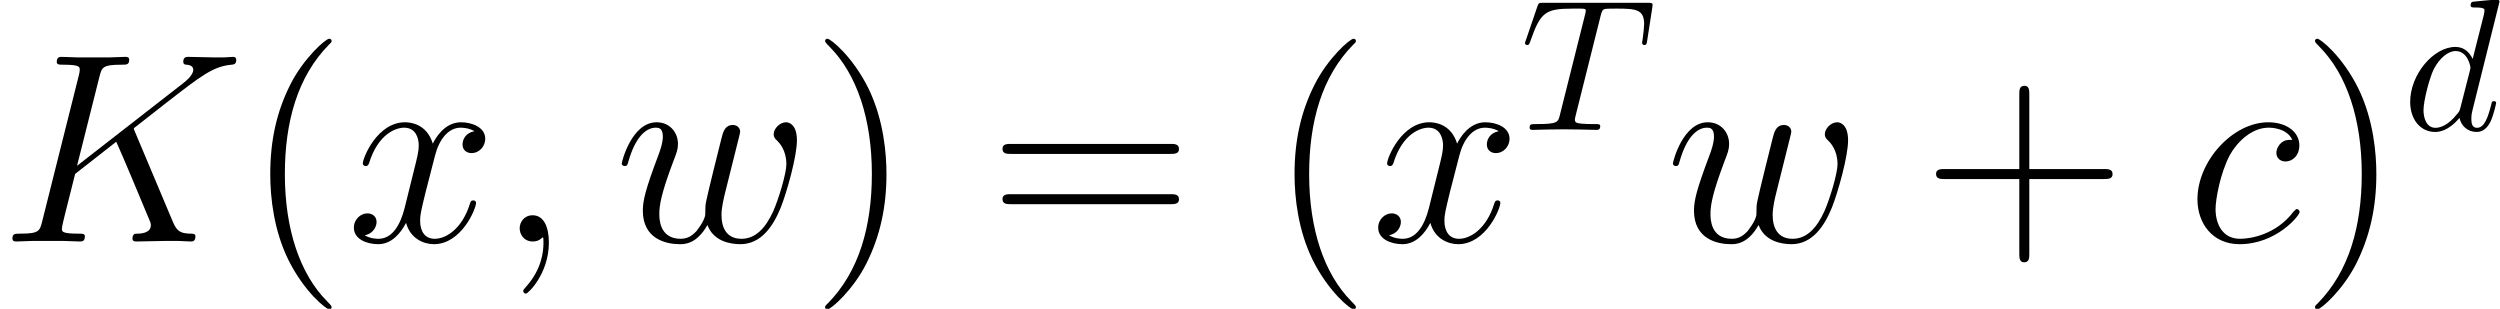 <?xml version='1.0' encoding='UTF-8'?>
<!-- This file was generated by dvisvgm 1.15.1 -->
<svg height='18.52pt' version='1.1' viewBox='-0.239 -0.228 149.926 18.52' width='149.926pt' xmlns='http://www.w3.org/2000/svg' xmlns:xlink='http://www.w3.org/1999/xlink'>
<defs>
<path d='M2.798 0.057C2.798 -0.775 2.525 -1.392 1.937 -1.392C1.478 -1.392 1.248 -1.019 1.248 -0.703S1.463 0 1.951 0C2.138 0 2.295 -0.057 2.425 -0.187C2.453 -0.215 2.468 -0.215 2.482 -0.215C2.511 -0.215 2.511 -0.014 2.511 0.057C2.511 0.531 2.425 1.463 1.592 2.396C1.435 2.568 1.435 2.597 1.435 2.625C1.435 2.697 1.506 2.769 1.578 2.769C1.693 2.769 2.798 1.707 2.798 0.057Z' id='g0-59'/>
<path d='M7.173 -5.796C7.159 -5.839 7.101 -5.954 7.101 -5.997C7.101 -6.011 7.116 -6.025 7.36 -6.212L8.751 -7.302C10.674 -8.794 11.305 -9.296 12.295 -9.382C12.395 -9.397 12.539 -9.397 12.539 -9.641C12.539 -9.727 12.495 -9.798 12.381 -9.798C12.223 -9.798 12.051 -9.77 11.893 -9.77H11.348C10.903 -9.77 10.43 -9.798 9.999 -9.798C9.899 -9.798 9.727 -9.798 9.727 -9.54C9.727 -9.397 9.827 -9.382 9.913 -9.382C10.071 -9.368 10.258 -9.311 10.258 -9.11C10.258 -8.823 9.827 -8.479 9.712 -8.393L4.089 -4.017L5.279 -8.751C5.409 -9.239 5.437 -9.382 6.456 -9.382C6.728 -9.382 6.857 -9.382 6.857 -9.655C6.857 -9.798 6.714 -9.798 6.642 -9.798C6.384 -9.798 6.083 -9.77 5.81 -9.77H4.117C3.859 -9.77 3.544 -9.798 3.285 -9.798C3.171 -9.798 3.013 -9.798 3.013 -9.526C3.013 -9.382 3.142 -9.382 3.357 -9.382C4.232 -9.382 4.232 -9.268 4.232 -9.11C4.232 -9.081 4.232 -8.995 4.175 -8.78L2.238 -1.062C2.109 -0.56 2.08 -0.416 1.076 -0.416C0.803 -0.416 0.66 -0.416 0.66 -0.158C0.66 0 0.789 0 0.875 0C1.148 0 1.435 -0.029 1.707 -0.029H3.386C3.658 -0.029 3.96 0 4.232 0C4.347 0 4.505 0 4.505 -0.273C4.505 -0.416 4.376 -0.416 4.16 -0.416C3.285 -0.416 3.285 -0.531 3.285 -0.674C3.285 -0.775 3.371 -1.133 3.429 -1.363L3.988 -3.587L6.169 -5.294C6.585 -4.376 7.345 -2.539 7.933 -1.133C7.976 -1.047 8.005 -0.961 8.005 -0.861C8.005 -0.43 7.431 -0.416 7.302 -0.416S7.03 -0.416 7.03 -0.143C7.03 0 7.187 0 7.23 0C7.733 0 8.263 -0.029 8.766 -0.029H9.454C9.669 -0.029 9.913 0 10.128 0C10.214 0 10.372 0 10.372 -0.273C10.372 -0.416 10.243 -0.416 10.1 -0.416C9.569 -0.43 9.382 -0.545 9.167 -1.062L7.173 -5.796Z' id='g0-75'/>
<path d='M5.609 -5.394C5.337 -5.394 5.208 -5.394 5.007 -5.222C4.921 -5.15 4.763 -4.935 4.763 -4.706C4.763 -4.419 4.978 -4.246 5.251 -4.246C5.595 -4.246 5.982 -4.533 5.982 -5.107C5.982 -5.796 5.322 -6.327 4.333 -6.327C2.453 -6.327 0.574 -4.275 0.574 -2.238C0.574 -0.99 1.349 0.143 2.812 0.143C4.763 0.143 5.997 -1.377 5.997 -1.564C5.997 -1.65 5.911 -1.722 5.853 -1.722C5.81 -1.722 5.796 -1.707 5.667 -1.578C4.749 -0.359 3.386 -0.143 2.841 -0.143C1.851 -0.143 1.535 -1.004 1.535 -1.722C1.535 -2.224 1.779 -3.615 2.295 -4.591C2.668 -5.265 3.443 -6.04 4.347 -6.04C4.533 -6.04 5.322 -6.011 5.609 -5.394Z' id='g0-99'/>
<path d='M4.935 -0.875C5.251 -0.014 6.14 0.143 6.685 0.143C7.776 0.143 8.421 -0.803 8.823 -1.793C9.153 -2.625 9.684 -4.519 9.684 -5.365C9.684 -6.241 9.239 -6.327 9.11 -6.327C8.766 -6.327 8.45 -5.982 8.45 -5.695C8.45 -5.523 8.55 -5.423 8.622 -5.365C8.751 -5.236 9.124 -4.849 9.124 -4.103C9.124 -3.615 8.722 -2.267 8.421 -1.592C8.02 -0.717 7.489 -0.143 6.743 -0.143C5.939 -0.143 5.681 -0.746 5.681 -1.406C5.681 -1.822 5.81 -2.324 5.868 -2.568L6.47 -4.978C6.542 -5.265 6.671 -5.767 6.671 -5.825C6.671 -6.04 6.499 -6.183 6.284 -6.183C5.868 -6.183 5.767 -5.825 5.681 -5.48C5.538 -4.921 4.935 -2.496 4.878 -2.181C4.82 -1.937 4.82 -1.779 4.82 -1.463C4.82 -1.119 4.361 -0.574 4.347 -0.545C4.189 -0.387 3.96 -0.143 3.515 -0.143C2.381 -0.143 2.381 -1.219 2.381 -1.463C2.381 -1.922 2.482 -2.554 3.127 -4.261C3.3 -4.706 3.371 -4.892 3.371 -5.179C3.371 -5.782 2.941 -6.327 2.238 -6.327C0.918 -6.327 0.387 -4.246 0.387 -4.132C0.387 -4.074 0.445 -4.003 0.545 -4.003C0.674 -4.003 0.689 -4.06 0.746 -4.261C1.105 -5.523 1.664 -6.04 2.195 -6.04C2.338 -6.04 2.568 -6.025 2.568 -5.566C2.568 -5.495 2.568 -5.193 2.324 -4.562C1.65 -2.769 1.506 -2.181 1.506 -1.635C1.506 -0.129 2.74 0.143 3.472 0.143C3.716 0.143 4.361 0.143 4.935 -0.875Z' id='g0-119'/>
<path d='M6.8 -5.853C6.341 -5.767 6.169 -5.423 6.169 -5.15C6.169 -4.806 6.441 -4.691 6.642 -4.691C7.073 -4.691 7.374 -5.064 7.374 -5.452C7.374 -6.054 6.685 -6.327 6.083 -6.327C5.208 -6.327 4.72 -5.466 4.591 -5.193C4.261 -6.269 3.371 -6.327 3.113 -6.327C1.65 -6.327 0.875 -4.447 0.875 -4.132C0.875 -4.074 0.933 -4.003 1.033 -4.003C1.148 -4.003 1.176 -4.089 1.205 -4.146C1.693 -5.738 2.654 -6.04 3.07 -6.04C3.716 -6.04 3.845 -5.437 3.845 -5.093C3.845 -4.777 3.759 -4.447 3.587 -3.759L3.099 -1.793C2.884 -0.933 2.468 -0.143 1.707 -0.143C1.635 -0.143 1.277 -0.143 0.976 -0.33C1.492 -0.43 1.607 -0.861 1.607 -1.033C1.607 -1.32 1.392 -1.492 1.119 -1.492C0.775 -1.492 0.402 -1.191 0.402 -0.732C0.402 -0.129 1.076 0.143 1.693 0.143C2.381 0.143 2.869 -0.402 3.171 -0.99C3.4 -0.143 4.117 0.143 4.648 0.143C6.111 0.143 6.886 -1.736 6.886 -2.052C6.886 -2.123 6.829 -2.181 6.743 -2.181C6.614 -2.181 6.599 -2.109 6.556 -1.994C6.169 -0.732 5.337 -0.143 4.691 -0.143C4.189 -0.143 3.917 -0.516 3.917 -1.105C3.917 -1.42 3.974 -1.65 4.203 -2.597L4.706 -4.548C4.921 -5.409 5.409 -6.04 6.068 -6.04C6.097 -6.04 6.499 -6.04 6.8 -5.853Z' id='g0-120'/>
<path d='M4.254 -6.047C4.324 -6.326 4.364 -6.386 4.483 -6.416C4.573 -6.436 4.902 -6.436 5.111 -6.436C6.117 -6.436 6.565 -6.396 6.565 -5.619C6.565 -5.469 6.526 -5.081 6.486 -4.822C6.476 -4.782 6.456 -4.663 6.456 -4.633C6.456 -4.573 6.486 -4.503 6.575 -4.503C6.685 -4.503 6.705 -4.583 6.725 -4.732L6.994 -6.466C7.004 -6.506 7.014 -6.605 7.014 -6.635C7.014 -6.745 6.914 -6.745 6.745 -6.745H1.215C0.976 -6.745 0.966 -6.735 0.897 -6.545L0.299 -4.792C0.289 -4.772 0.239 -4.633 0.239 -4.613C0.239 -4.553 0.289 -4.503 0.359 -4.503C0.458 -4.503 0.468 -4.553 0.528 -4.712C1.066 -6.257 1.325 -6.436 2.8 -6.436H3.188C3.467 -6.436 3.467 -6.396 3.467 -6.316C3.467 -6.257 3.437 -6.137 3.427 -6.107L2.092 -0.787C2.002 -0.418 1.973 -0.309 0.907 -0.309C0.548 -0.309 0.488 -0.309 0.488 -0.12C0.488 0 0.598 0 0.658 0C0.927 0 1.205 -0.02 1.474 -0.02C1.753 -0.02 2.042 -0.03 2.321 -0.03S2.879 -0.02 3.148 -0.02C3.437 -0.02 3.736 0 4.015 0C4.115 0 4.234 0 4.234 -0.199C4.234 -0.309 4.154 -0.309 3.895 -0.309C3.646 -0.309 3.517 -0.309 3.258 -0.329C2.969 -0.359 2.889 -0.389 2.889 -0.548C2.889 -0.558 2.889 -0.608 2.929 -0.757L4.254 -6.047Z' id='g2-84'/>
<path d='M5.141 -6.804C5.141 -6.814 5.141 -6.914 5.011 -6.914C4.862 -6.914 3.915 -6.824 3.746 -6.804C3.666 -6.795 3.606 -6.745 3.606 -6.615C3.606 -6.496 3.696 -6.496 3.846 -6.496C4.324 -6.496 4.344 -6.426 4.344 -6.326L4.314 -6.127L3.716 -3.766C3.537 -4.135 3.248 -4.403 2.8 -4.403C1.634 -4.403 0.399 -2.939 0.399 -1.484C0.399 -0.548 0.946 0.11 1.724 0.11C1.923 0.11 2.421 0.07 3.019 -0.638C3.098 -0.219 3.447 0.11 3.925 0.11C4.274 0.11 4.503 -0.12 4.663 -0.438C4.832 -0.797 4.961 -1.405 4.961 -1.425C4.961 -1.524 4.872 -1.524 4.842 -1.524C4.742 -1.524 4.732 -1.484 4.702 -1.345C4.533 -0.697 4.354 -0.11 3.945 -0.11C3.676 -0.11 3.646 -0.369 3.646 -0.568C3.646 -0.807 3.666 -0.877 3.706 -1.046L5.141 -6.804ZM3.068 -1.186C3.019 -1.006 3.019 -0.986 2.869 -0.817C2.431 -0.269 2.022 -0.11 1.743 -0.11C1.245 -0.11 1.106 -0.658 1.106 -1.046C1.106 -1.544 1.425 -2.77 1.654 -3.228C1.963 -3.816 2.411 -4.184 2.809 -4.184C3.457 -4.184 3.597 -3.367 3.597 -3.308S3.577 -3.188 3.567 -3.138L3.068 -1.186Z' id='g2-100'/>
<path d='M4.663 3.486C4.663 3.443 4.663 3.414 4.419 3.171C2.984 1.722 2.181 -0.646 2.181 -3.572C2.181 -6.355 2.855 -8.751 4.519 -10.444C4.663 -10.573 4.663 -10.602 4.663 -10.645C4.663 -10.731 4.591 -10.76 4.533 -10.76C4.347 -10.76 3.171 -9.727 2.468 -8.321C1.736 -6.872 1.406 -5.337 1.406 -3.572C1.406 -2.295 1.607 -0.588 2.353 0.947C3.199 2.668 4.376 3.601 4.533 3.601C4.591 3.601 4.663 3.572 4.663 3.486Z' id='g1-40'/>
<path d='M4.046 -3.572C4.046 -4.663 3.902 -6.441 3.099 -8.106C2.252 -9.827 1.076 -10.76 0.918 -10.76C0.861 -10.76 0.789 -10.731 0.789 -10.645C0.789 -10.602 0.789 -10.573 1.033 -10.329C2.468 -8.88 3.271 -6.513 3.271 -3.587C3.271 -0.803 2.597 1.592 0.933 3.285C0.789 3.414 0.789 3.443 0.789 3.486C0.789 3.572 0.861 3.601 0.918 3.601C1.105 3.601 2.281 2.568 2.984 1.162C3.716 -0.301 4.046 -1.851 4.046 -3.572Z' id='g1-41'/>
<path d='M5.724 -3.314H9.684C9.885 -3.314 10.143 -3.314 10.143 -3.572C10.143 -3.845 9.899 -3.845 9.684 -3.845H5.724V-7.804C5.724 -8.005 5.724 -8.263 5.466 -8.263C5.193 -8.263 5.193 -8.02 5.193 -7.804V-3.845H1.234C1.033 -3.845 0.775 -3.845 0.775 -3.587C0.775 -3.314 1.019 -3.314 1.234 -3.314H5.193V0.646C5.193 0.846 5.193 1.105 5.452 1.105C5.724 1.105 5.724 0.861 5.724 0.646V-3.314Z' id='g1-43'/>
<path d='M9.684 -4.648C9.885 -4.648 10.143 -4.648 10.143 -4.906C10.143 -5.179 9.899 -5.179 9.684 -5.179H1.234C1.033 -5.179 0.775 -5.179 0.775 -4.921C0.775 -4.648 1.019 -4.648 1.234 -4.648H9.684ZM9.684 -1.98C9.885 -1.98 10.143 -1.98 10.143 -2.238C10.143 -2.511 9.899 -2.511 9.684 -2.511H1.234C1.033 -2.511 0.775 -2.511 0.775 -2.252C0.775 -1.98 1.019 -1.98 1.234 -1.98H9.684Z' id='g1-61'/>
</defs>
<g id='page1' transform='matrix(1.13 0 0 1.13 -63.986 -61.049)'>
<use x='56.413' xlink:href='#g0-75' y='66.64'/>
<use x='69.35' xlink:href='#g1-40' y='66.64'/>
<use x='74.792' xlink:href='#g0-120' y='66.64'/>
<use x='82.745' xlink:href='#g0-59' y='66.64'/>
<use x='89.023' xlink:href='#g0-119' y='66.64'/>
<use x='99.413' xlink:href='#g1-41' y='66.64'/>
<use x='108.841' xlink:href='#g1-61' y='66.64'/>
<use x='123.71' xlink:href='#g1-40' y='66.64'/>
<use x='129.153' xlink:href='#g0-120' y='66.64'/>
<use x='137.105' xlink:href='#g2-84' y='60.717'/>
<use x='144.809' xlink:href='#g0-119' y='66.64'/>
<use x='158.387' xlink:href='#g1-43' y='66.64'/>
<use x='172.46' xlink:href='#g0-99' y='66.64'/>
<use x='178.483' xlink:href='#g1-41' y='66.64'/>
<use x='183.925' xlink:href='#g2-100' y='60.717'/>
</g>
</svg>
